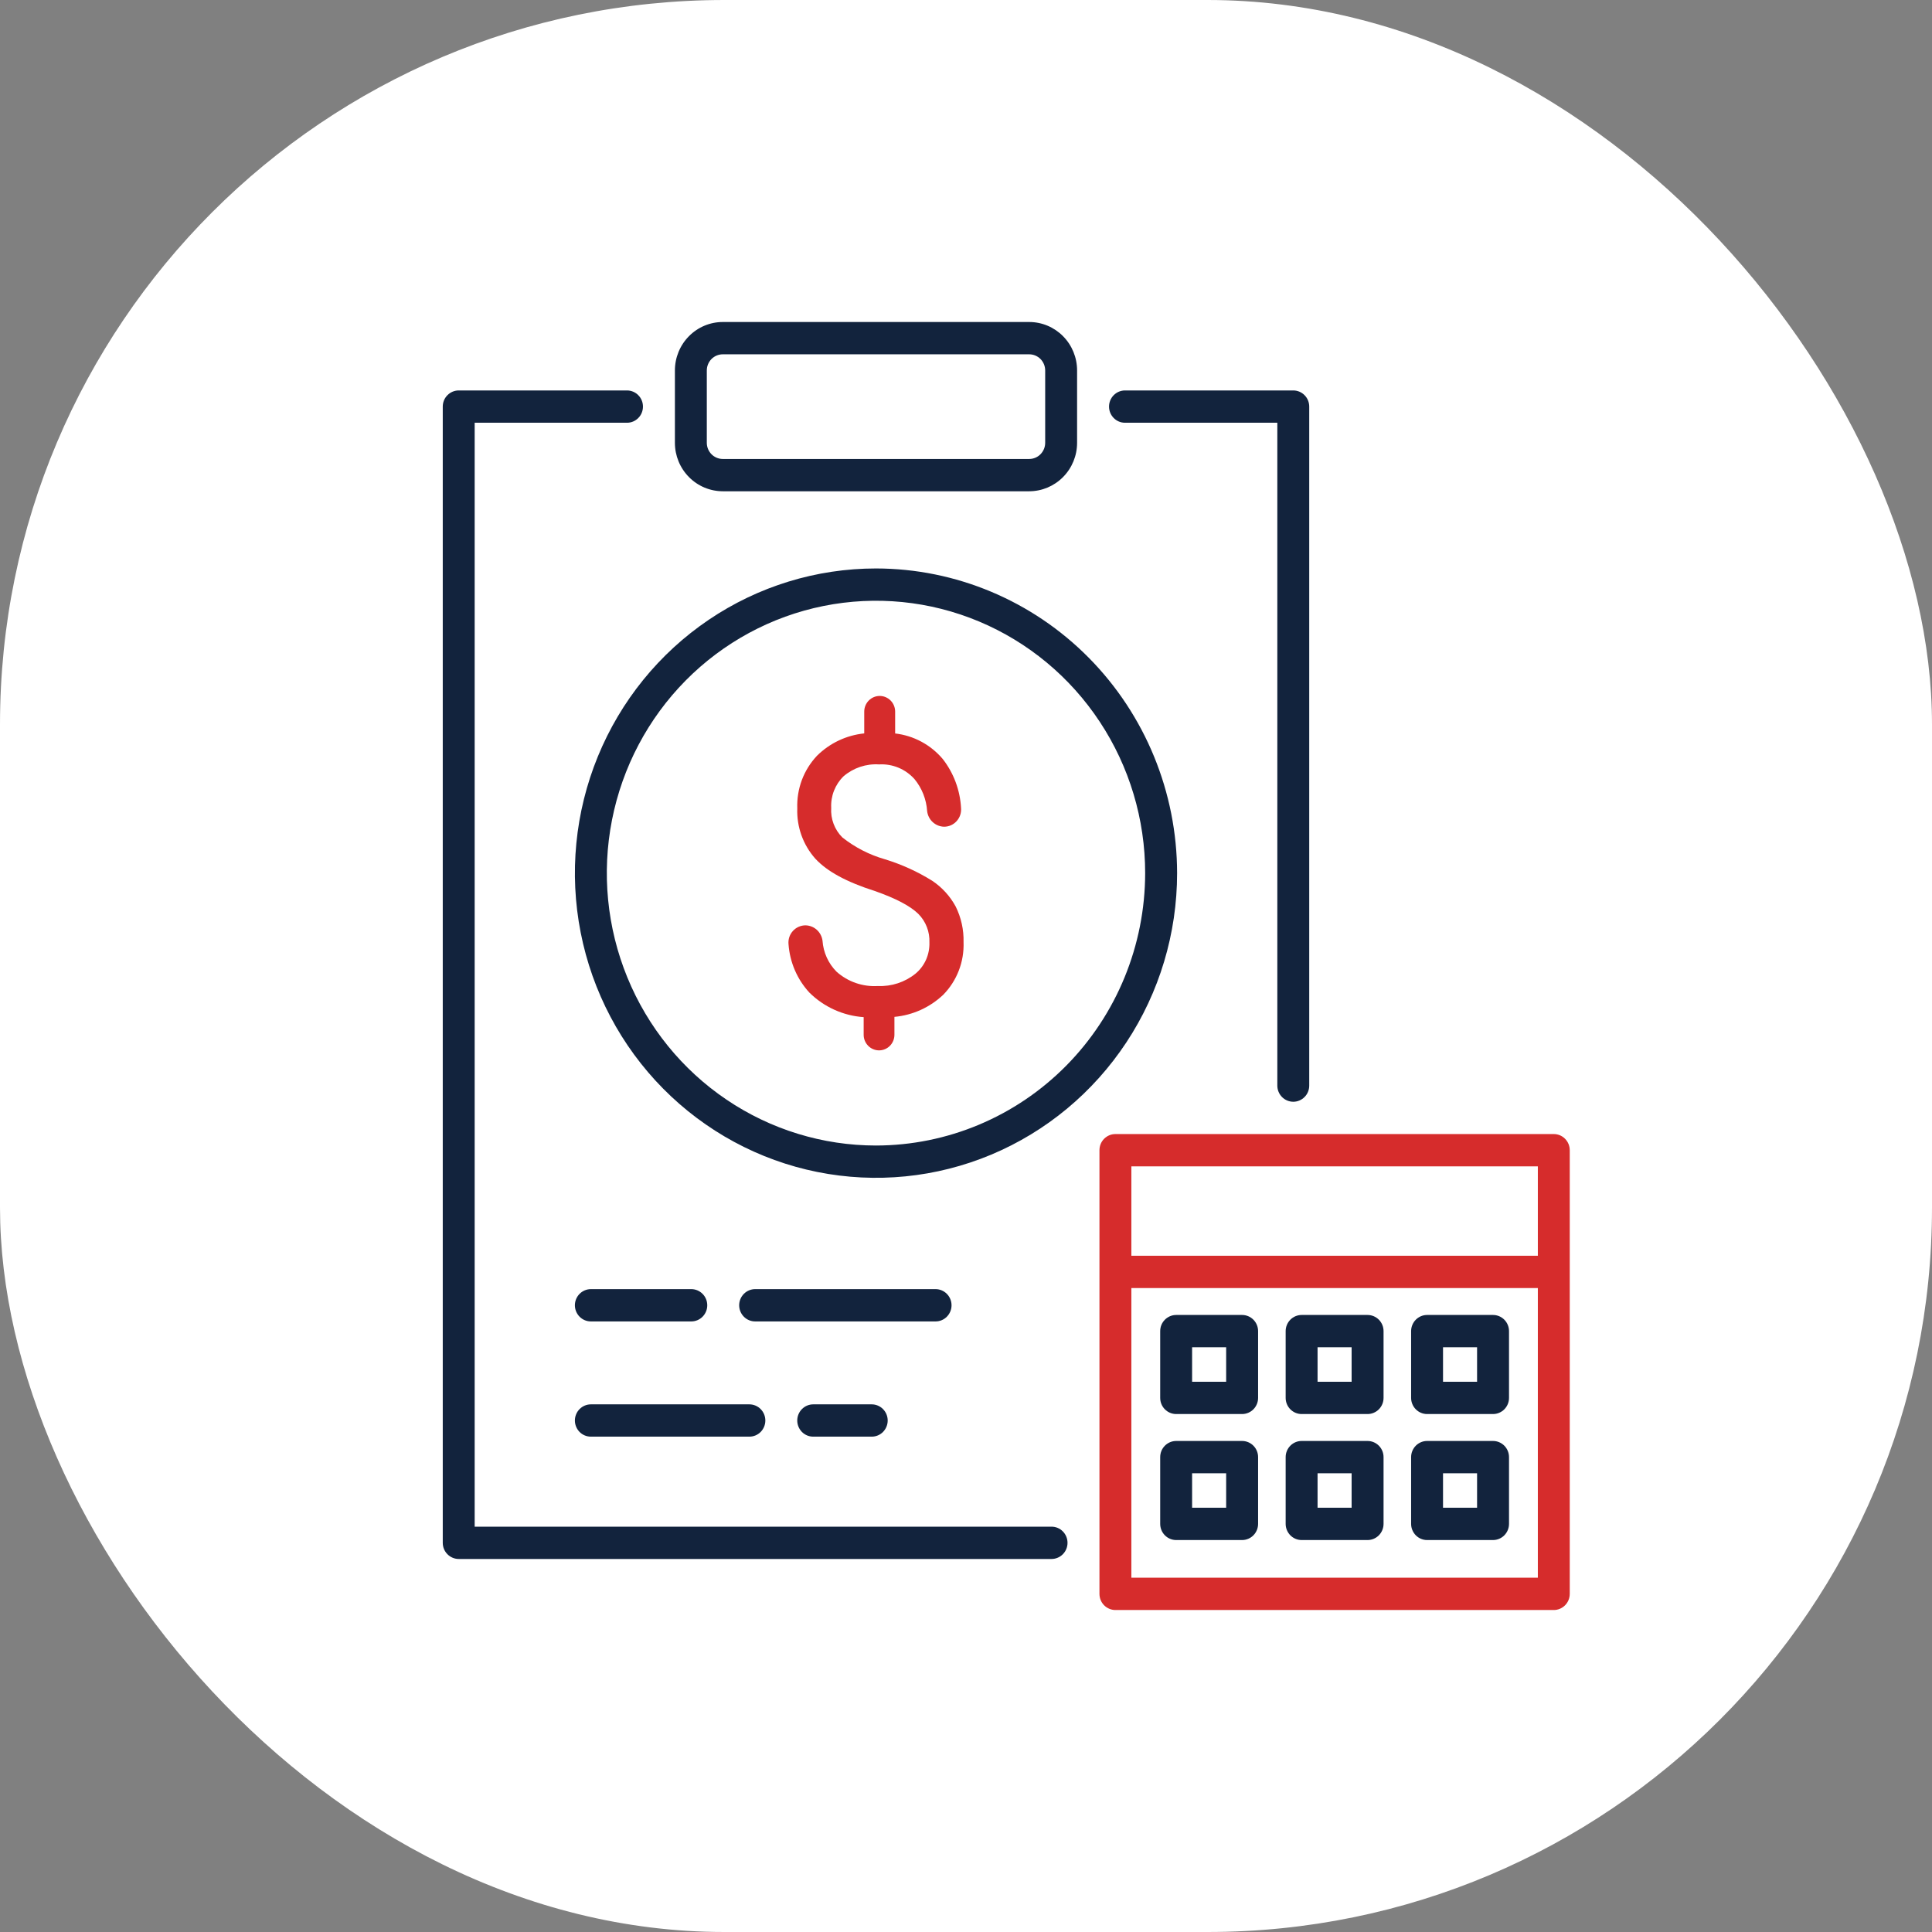 <svg width="64" height="64" viewBox="0 0 64 64" fill="none" xmlns="http://www.w3.org/2000/svg">
<rect x="0" y="0" width="64" height="64" fill="#808080" stroke="none"/>
<rect width="64" height="64" rx="24" fill="white"/>
<path d="M34.834 50.573H15.724V14.004H20.771C20.911 14.004 21.045 13.948 21.144 13.847C21.244 13.747 21.299 13.611 21.299 13.469C21.299 13.327 21.244 13.191 21.144 13.091C21.045 12.991 20.911 12.934 20.771 12.934H15.195C15.055 12.934 14.921 12.991 14.822 13.091C14.722 13.191 14.667 13.327 14.667 13.469V51.108C14.667 51.25 14.722 51.386 14.822 51.486C14.921 51.586 15.055 51.643 15.195 51.643H34.834C34.975 51.643 35.109 51.586 35.208 51.486C35.307 51.386 35.363 51.25 35.363 51.108C35.363 50.966 35.307 50.83 35.208 50.73C35.109 50.629 34.975 50.573 34.834 50.573Z" fill="#12233D"/>
<path d="M37.267 14.004H42.313V35.962C42.313 36.104 42.369 36.24 42.468 36.34C42.567 36.44 42.702 36.497 42.842 36.497C42.982 36.497 43.116 36.44 43.215 36.34C43.315 36.24 43.37 36.104 43.37 35.962V13.469C43.37 13.327 43.315 13.191 43.215 13.091C43.116 12.991 42.982 12.934 42.842 12.934H37.267C37.126 12.934 36.992 12.991 36.893 13.091C36.794 13.191 36.738 13.327 36.738 13.469C36.738 13.611 36.794 13.747 36.893 13.847C36.992 13.948 37.126 14.004 37.267 14.004Z" fill="#12233D"/>
<path d="M23.943 16.274H34.094C34.515 16.273 34.918 16.104 35.215 15.803C35.513 15.502 35.68 15.094 35.68 14.669V12.272C35.68 11.846 35.513 11.438 35.215 11.137C34.918 10.836 34.515 10.667 34.094 10.667H23.943C23.522 10.667 23.119 10.836 22.822 11.137C22.524 11.438 22.357 11.846 22.357 12.272V14.669C22.357 15.094 22.524 15.502 22.822 15.803C23.119 16.104 23.522 16.273 23.943 16.274ZM23.414 12.272C23.414 12.13 23.47 11.994 23.569 11.893C23.668 11.793 23.803 11.737 23.943 11.737H34.094C34.234 11.737 34.369 11.793 34.468 11.893C34.567 11.994 34.623 12.13 34.623 12.272V14.669C34.623 14.739 34.609 14.809 34.583 14.873C34.556 14.938 34.517 14.997 34.468 15.047C34.419 15.097 34.361 15.136 34.297 15.163C34.232 15.19 34.164 15.204 34.094 15.204H23.943C23.873 15.204 23.805 15.19 23.741 15.163C23.677 15.136 23.618 15.097 23.569 15.047C23.52 14.997 23.481 14.938 23.454 14.873C23.428 14.809 23.414 14.739 23.414 14.669V12.272Z" fill="#12233D"/>
<path d="M29.018 18.831C27.046 18.831 25.117 19.422 23.477 20.532C21.837 21.641 20.559 23.217 19.804 25.061C19.049 26.906 18.851 28.935 19.236 30.893C19.621 32.851 20.571 34.649 21.966 36.061C23.361 37.472 25.138 38.434 27.073 38.823C29.008 39.212 31.013 39.013 32.836 38.249C34.658 37.485 36.216 36.191 37.312 34.531C38.408 32.871 38.993 30.92 38.993 28.924C38.99 26.248 37.938 23.682 36.068 21.79C34.198 19.898 31.663 18.834 29.018 18.831ZM29.018 37.947C27.255 37.947 25.531 37.418 24.065 36.426C22.598 35.435 21.456 34.026 20.781 32.377C20.106 30.728 19.929 28.914 20.273 27.163C20.617 25.413 21.466 23.805 22.713 22.543C23.96 21.282 25.549 20.422 27.279 20.074C29.009 19.726 30.802 19.904 32.431 20.587C34.06 21.27 35.453 22.427 36.432 23.911C37.412 25.395 37.935 27.139 37.935 28.924C37.932 31.316 36.992 33.609 35.321 35.301C33.649 36.993 31.383 37.944 29.018 37.947Z" fill="#12233D"/>
<path d="M51.471 37.567H36.949C36.809 37.567 36.675 37.623 36.575 37.724C36.476 37.824 36.421 37.96 36.421 38.102V52.799C36.421 52.941 36.476 53.077 36.575 53.177C36.675 53.277 36.809 53.334 36.949 53.334H51.471C51.612 53.334 51.746 53.277 51.845 53.177C51.944 53.077 52 52.941 52 52.799V38.102C52 37.96 51.944 37.824 51.845 37.724C51.746 37.623 51.612 37.567 51.471 37.567ZM50.943 38.637V41.599H37.478V38.637H50.943ZM37.478 52.264V42.669H50.943V52.264H37.478Z" fill="#D62C2C"/>
<path d="M41.147 43.56H38.962C38.821 43.56 38.687 43.617 38.588 43.717C38.488 43.817 38.433 43.953 38.433 44.095V46.307C38.433 46.449 38.488 46.585 38.588 46.685C38.687 46.785 38.821 46.842 38.962 46.842H41.147C41.287 46.842 41.422 46.785 41.521 46.685C41.62 46.585 41.676 46.449 41.676 46.307V44.095C41.676 43.953 41.62 43.817 41.521 43.717C41.422 43.617 41.287 43.56 41.147 43.56ZM40.618 45.772H39.49V44.63H40.618V45.772Z" fill="#12233D"/>
<path d="M45.303 43.56H43.118C42.977 43.56 42.843 43.617 42.744 43.717C42.645 43.817 42.589 43.953 42.589 44.095V46.307C42.589 46.449 42.645 46.585 42.744 46.685C42.843 46.785 42.977 46.842 43.118 46.842H45.303C45.443 46.842 45.578 46.785 45.677 46.685C45.776 46.585 45.832 46.449 45.832 46.307V44.095C45.832 43.953 45.776 43.817 45.677 43.717C45.578 43.617 45.443 43.56 45.303 43.56ZM44.774 45.772H43.646V44.63H44.774V45.772Z" fill="#12233D"/>
<path d="M49.459 43.56H47.274C47.133 43.56 46.999 43.617 46.9 43.717C46.801 43.817 46.745 43.953 46.745 44.095V46.307C46.745 46.449 46.801 46.585 46.9 46.685C46.999 46.785 47.133 46.842 47.274 46.842H49.459C49.599 46.842 49.734 46.785 49.833 46.685C49.932 46.585 49.988 46.449 49.988 46.307V44.095C49.988 43.953 49.932 43.817 49.833 43.717C49.734 43.617 49.599 43.56 49.459 43.56ZM48.93 45.772H47.802V44.63H48.93V45.772Z" fill="#12233D"/>
<path d="M41.147 47.734H38.962C38.821 47.734 38.687 47.791 38.588 47.891C38.488 47.991 38.433 48.127 38.433 48.269V50.48C38.433 50.622 38.488 50.758 38.588 50.859C38.687 50.959 38.821 51.016 38.962 51.016H41.147C41.287 51.016 41.422 50.959 41.521 50.859C41.62 50.758 41.676 50.622 41.676 50.48V48.269C41.676 48.127 41.62 47.991 41.521 47.891C41.422 47.791 41.287 47.734 41.147 47.734ZM40.618 49.946H39.49V48.804H40.618V49.946Z" fill="#12233D"/>
<path d="M45.303 47.734H43.118C42.977 47.734 42.843 47.791 42.744 47.891C42.645 47.991 42.589 48.127 42.589 48.269V50.48C42.589 50.622 42.645 50.758 42.744 50.859C42.843 50.959 42.977 51.016 43.118 51.016H45.303C45.443 51.016 45.578 50.959 45.677 50.859C45.776 50.758 45.832 50.622 45.832 50.48V48.269C45.832 48.127 45.776 47.991 45.677 47.891C45.578 47.791 45.443 47.734 45.303 47.734ZM44.774 49.946H43.646V48.804H44.774V49.946Z" fill="#12233D"/>
<path d="M49.459 47.734H47.274C47.133 47.734 46.999 47.791 46.9 47.891C46.801 47.991 46.745 48.127 46.745 48.269V50.48C46.745 50.622 46.801 50.758 46.9 50.859C46.999 50.959 47.133 51.016 47.274 51.016H49.459C49.599 51.016 49.734 50.959 49.833 50.859C49.932 50.758 49.988 50.622 49.988 50.48V48.269C49.988 48.127 49.932 47.991 49.833 47.891C49.734 47.791 49.599 47.734 49.459 47.734ZM48.93 49.946H47.802V48.804H48.93V49.946Z" fill="#12233D"/>
<path d="M31.521 43.239C31.521 43.097 31.465 42.961 31.366 42.861C31.267 42.761 31.133 42.704 30.992 42.704H25.015C24.875 42.704 24.74 42.761 24.641 42.861C24.542 42.961 24.486 43.097 24.486 43.239C24.486 43.381 24.542 43.517 24.641 43.617C24.74 43.718 24.875 43.774 25.015 43.774H30.992C31.133 43.774 31.267 43.718 31.366 43.617C31.465 43.517 31.521 43.381 31.521 43.239Z" fill="#12233D"/>
<path d="M22.9 42.704H19.573C19.433 42.704 19.298 42.761 19.199 42.861C19.1 42.961 19.044 43.097 19.044 43.239C19.044 43.381 19.1 43.517 19.199 43.617C19.298 43.718 19.433 43.774 19.573 43.774H22.9C23.04 43.774 23.175 43.718 23.274 43.617C23.373 43.517 23.429 43.381 23.429 43.239C23.429 43.097 23.373 42.961 23.274 42.861C23.175 42.761 23.04 42.704 22.9 42.704Z" fill="#12233D"/>
<path d="M26.939 46.521C26.799 46.521 26.664 46.578 26.565 46.678C26.466 46.778 26.41 46.914 26.41 47.056C26.41 47.198 26.466 47.334 26.565 47.435C26.664 47.535 26.799 47.591 26.939 47.591H28.877C29.018 47.591 29.152 47.535 29.251 47.435C29.35 47.334 29.406 47.198 29.406 47.056C29.406 46.914 29.35 46.778 29.251 46.678C29.152 46.578 29.018 46.521 28.877 46.521H26.939Z" fill="#12233D"/>
<path d="M19.044 47.056C19.044 47.198 19.1 47.334 19.199 47.435C19.298 47.535 19.433 47.591 19.573 47.591H24.824C24.964 47.591 25.099 47.535 25.198 47.435C25.297 47.334 25.353 47.198 25.353 47.056C25.353 46.914 25.297 46.778 25.198 46.678C25.099 46.578 24.964 46.521 24.824 46.521H19.573C19.433 46.521 19.298 46.578 19.199 46.678C19.1 46.778 19.044 46.914 19.044 47.056Z" fill="#12233D"/>
<path d="M31.659 30.031C31.473 29.687 31.206 29.394 30.883 29.178C30.392 28.872 29.864 28.632 29.312 28.464C28.8 28.317 28.322 28.072 27.904 27.741C27.776 27.614 27.678 27.461 27.614 27.292C27.55 27.123 27.523 26.942 27.535 26.762C27.525 26.568 27.556 26.374 27.627 26.194C27.698 26.013 27.805 25.85 27.944 25.715C28.272 25.435 28.694 25.294 29.122 25.322C29.341 25.309 29.56 25.347 29.763 25.431C29.965 25.515 30.147 25.644 30.294 25.809C30.541 26.109 30.688 26.482 30.713 26.872C30.73 27.012 30.796 27.141 30.899 27.235C31.002 27.329 31.135 27.383 31.274 27.386C31.352 27.386 31.429 27.37 31.501 27.338C31.572 27.306 31.637 27.26 31.689 27.202C31.742 27.143 31.783 27.075 31.808 27C31.833 26.925 31.843 26.846 31.836 26.767C31.804 26.175 31.592 25.607 31.229 25.142C30.828 24.669 30.265 24.367 29.653 24.297V23.573C29.653 23.435 29.599 23.303 29.503 23.206C29.407 23.109 29.276 23.054 29.141 23.054C29.005 23.054 28.875 23.109 28.779 23.206C28.683 23.303 28.629 23.435 28.629 23.573V24.295C28.04 24.355 27.489 24.615 27.066 25.033C26.847 25.265 26.676 25.538 26.563 25.838C26.451 26.138 26.399 26.457 26.411 26.777C26.388 27.391 26.603 27.989 27.009 28.445C27.399 28.868 28.045 29.218 28.98 29.516C29.674 29.759 30.158 30.014 30.421 30.274C30.544 30.397 30.64 30.545 30.703 30.708C30.766 30.87 30.795 31.045 30.788 31.219C30.794 31.416 30.756 31.611 30.677 31.791C30.597 31.97 30.477 32.129 30.327 32.254C29.974 32.538 29.531 32.683 29.081 32.663C28.58 32.694 28.087 32.524 27.711 32.188C27.439 31.914 27.274 31.55 27.247 31.163C27.229 31.024 27.162 30.896 27.059 30.802C26.956 30.709 26.823 30.656 26.684 30.653C26.605 30.653 26.526 30.67 26.453 30.703C26.381 30.735 26.316 30.783 26.262 30.843C26.21 30.902 26.17 30.972 26.145 31.047C26.121 31.123 26.113 31.203 26.121 31.282C26.165 31.88 26.409 32.445 26.814 32.883C27.299 33.361 27.936 33.648 28.61 33.694V34.28C28.61 34.416 28.664 34.547 28.76 34.644C28.855 34.74 28.985 34.795 29.12 34.795C29.255 34.795 29.384 34.74 29.48 34.644C29.575 34.547 29.629 34.416 29.629 34.28V33.685C30.233 33.63 30.802 33.373 31.245 32.954C31.47 32.725 31.646 32.452 31.762 32.151C31.878 31.851 31.931 31.53 31.919 31.207C31.929 30.8 31.84 30.396 31.659 30.031Z" fill="#D62C2C"/>
</svg>
